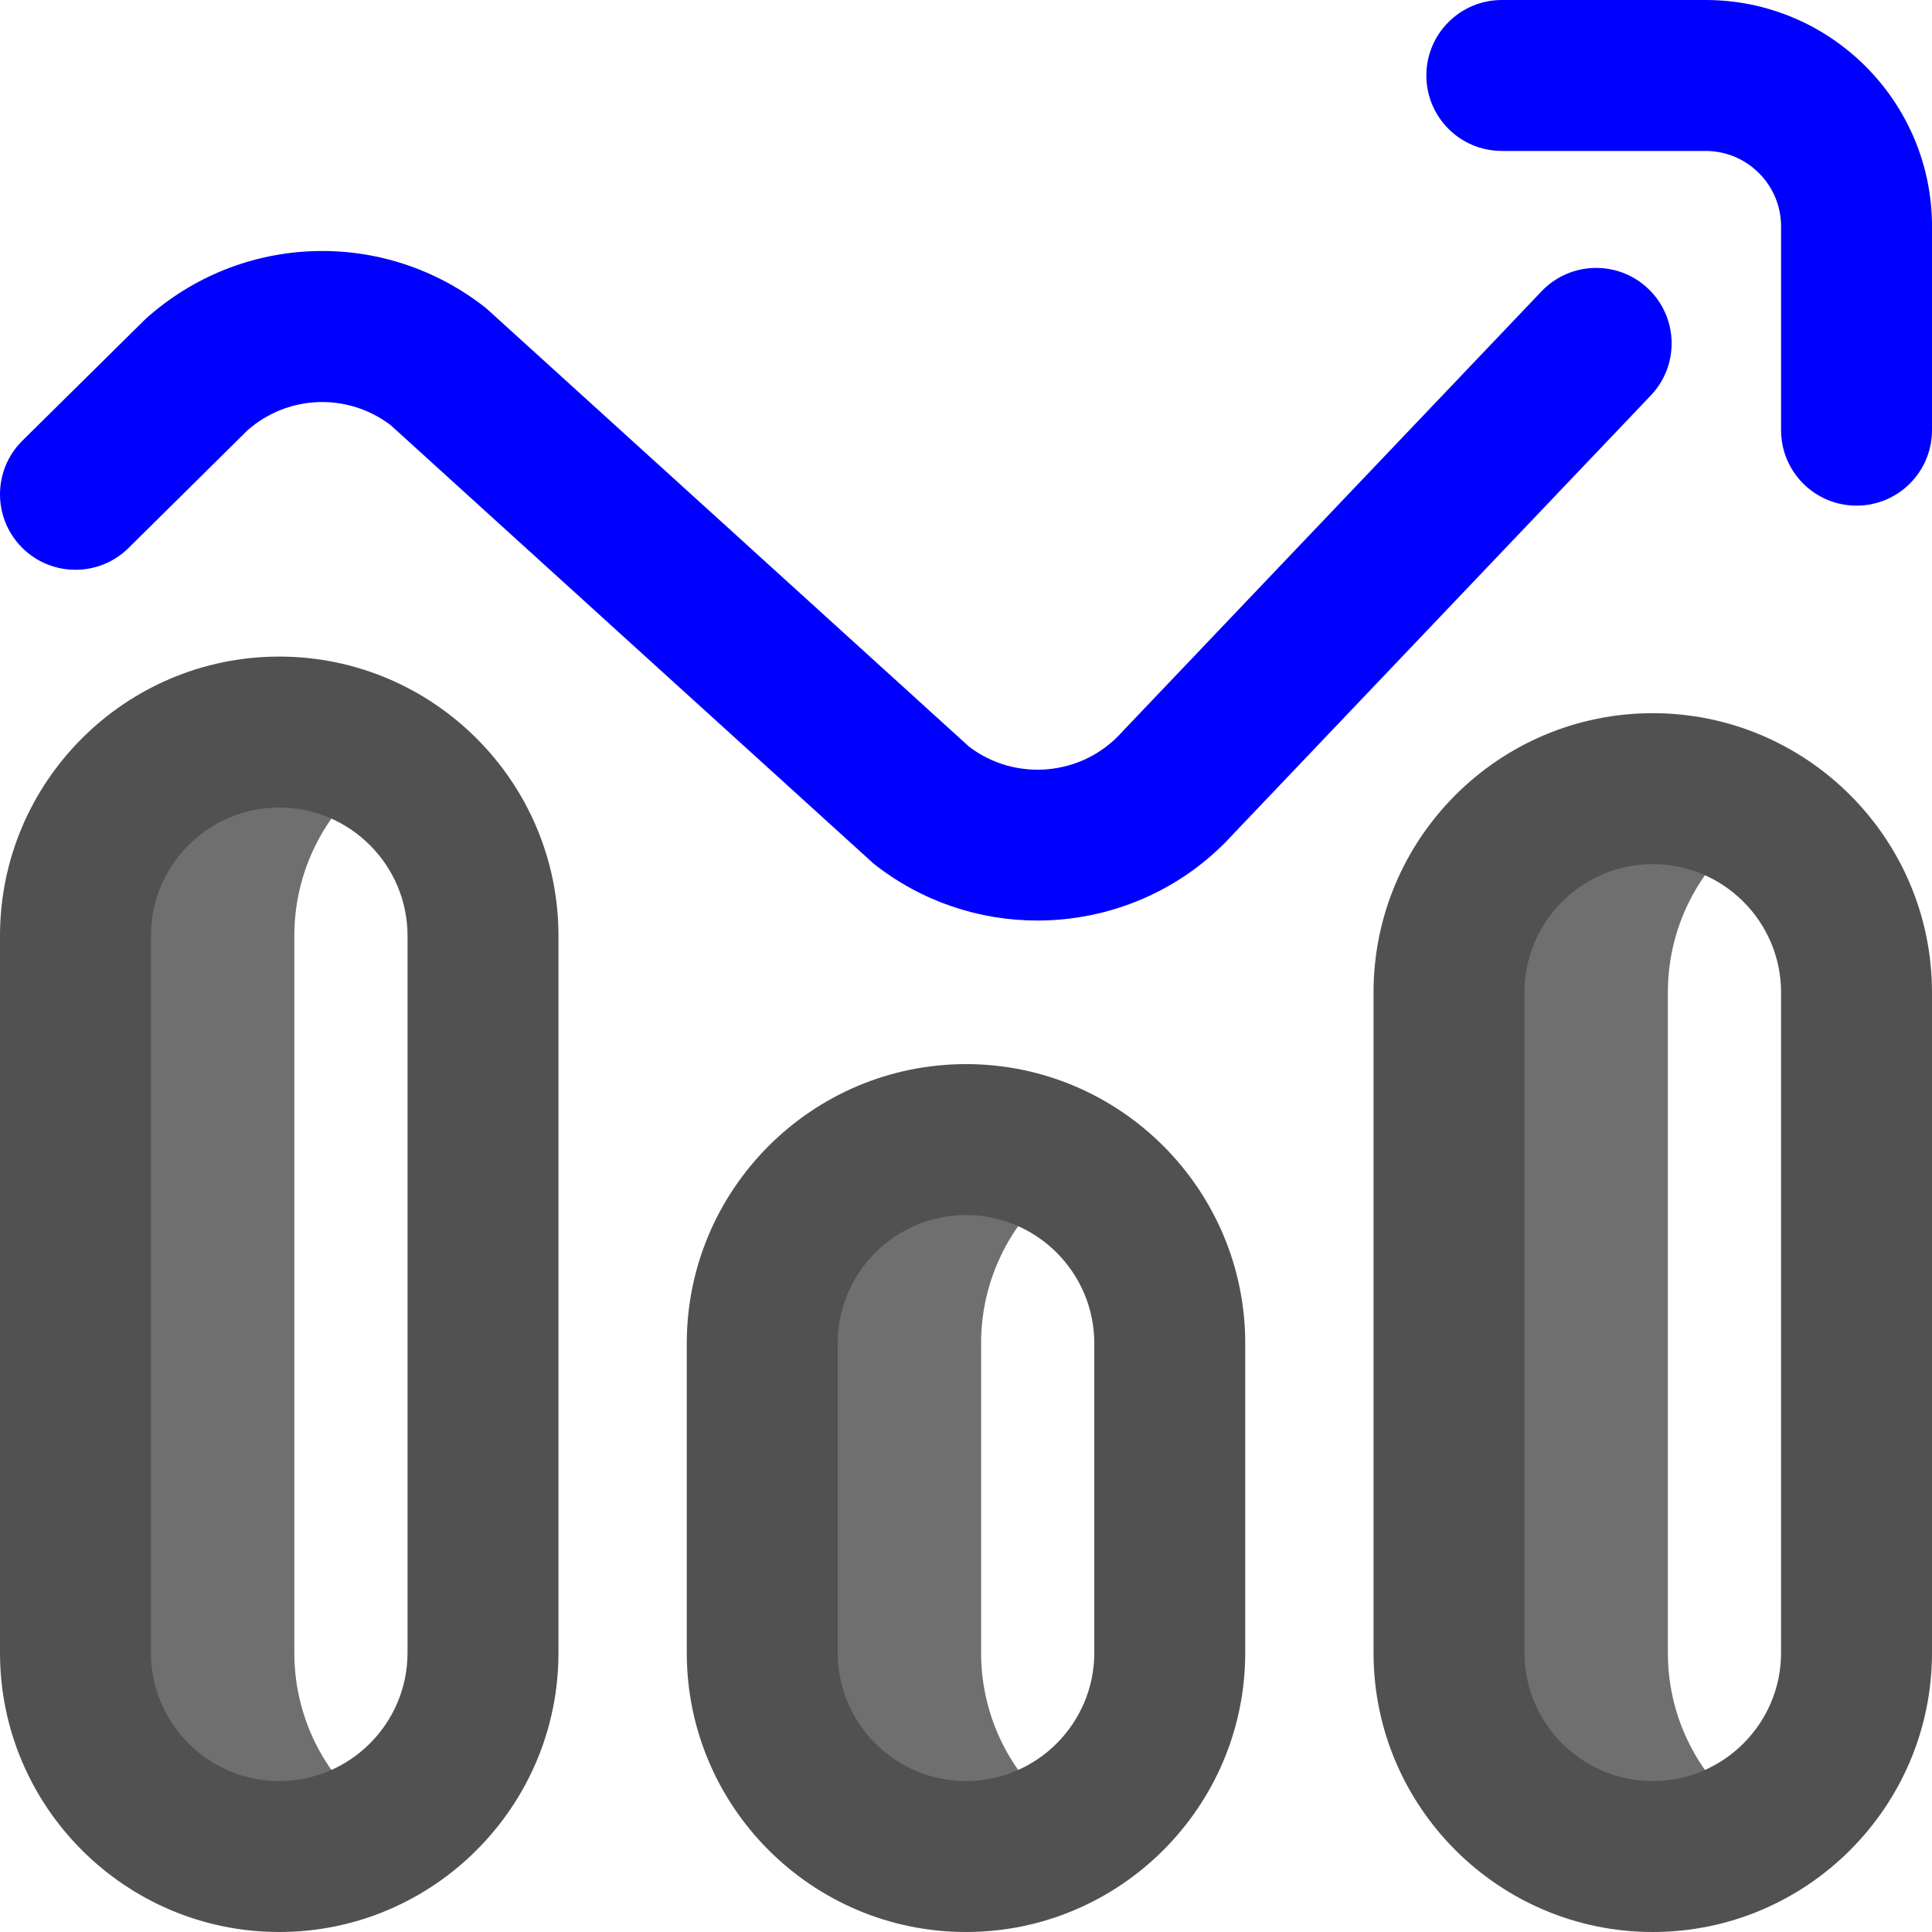 <svg id="Layer_1" enable-background="new 0 0 512 512" height="512" viewBox="0 0 512 512" width="512" xmlns="http://www.w3.org/2000/svg"><g><path d="m284 482.901c-8.581 5.745-16.898 9.099-28 9.099-29.824 0-54-24.177-54-54v-82c0-29.823 24.176-54 54-54 11.102 0 19.419 3.354 28 9.099-14.47 9.687-24 26.179-24 44.901v82c0 18.721 9.53 35.214 24 44.901zm158-44.901v-175c0-18.721 9.53-35.213 24-44.901-8.581-5.745-16.898-9.099-28-9.099-29.824 0-54 24.176-54 54v175c0 29.823 24.176 54 54 54 11.102 0 19.419-3.354 28-9.099-14.47-9.687-24-26.18-24-44.901zm-364 0v-190c0-18.721 9.53-35.213 24-44.901-8.581-5.744-16.898-9.099-28-9.099-29.823 0-54 24.176-54 54v190c0 29.823 24.177 54 54 54 11.102 0 19.419-3.354 28-9.099-14.47-9.687-24-26.18-24-44.901z" fill="#6f6f6f"/><path d="m74 512c-40.804 0-74-33.196-74-74v-190c0-40.804 33.196-74 74-74s74 33.196 74 74v190c0 40.804-33.196 74-74 74zm0-298c-18.748 0-34 15.252-34 34v190c0 18.748 15.252 34 34 34s34-15.252 34-34v-190c0-18.747-15.252-34-34-34zm182 298c-40.804 0-74-33.196-74-74v-82c0-40.804 33.196-74 74-74s74 33.196 74 74v82c0 40.804-33.196 74-74 74zm0-190c-18.748 0-34 15.252-34 34v82c0 18.748 15.252 34 34 34s34-15.252 34-34v-82c0-18.747-15.252-34-34-34zm182 190c-40.804 0-74-33.196-74-74v-175c0-40.804 33.196-74 74-74s74 33.196 74 74v175c0 40.804-33.196 74-74 74zm0-283c-18.748 0-34 15.252-34 34v175c0 18.748 15.252 34 34 34s34-15.252 34-34v-175c0-18.747-15.252-34-34-34z" fill="#515151"/><path d="m274.913 243.95c-15.255 0-30.582-4.941-43.359-15.046-.357-.283-128.023-116.235-128.023-116.235-11.362-8.631-27.136-8.094-37.888 1.315l-31.578 31.235c-7.854 7.768-20.518 7.698-28.283-.154-7.769-7.854-7.699-20.517.154-28.284 0 0 32.413-32.05 32.648-32.262 25.443-22.883 63.391-24.084 90.231-2.858.357.283 128.022 116.235 128.022 116.235 12.362 9.386 30.012 7.758 40.437-3.827.125-.139.252-.276.381-.411l110.86-116.448c7.616-8 20.275-8.312 28.275-.695 8 7.616 8.312 20.275.695 28.276l-110.68 116.259c-13.726 15.119-32.752 22.899-51.892 22.9zm237.087-129.95v-54c0-33.084-26.916-60-60-60h-54c-11.046 0-20 8.954-20 20s8.954 20 20 20h54c11.028 0 20 8.972 20 20v54c0 11.046 8.954 20 20 20s20-8.954 20-20z" fill="blue"/></g></svg>